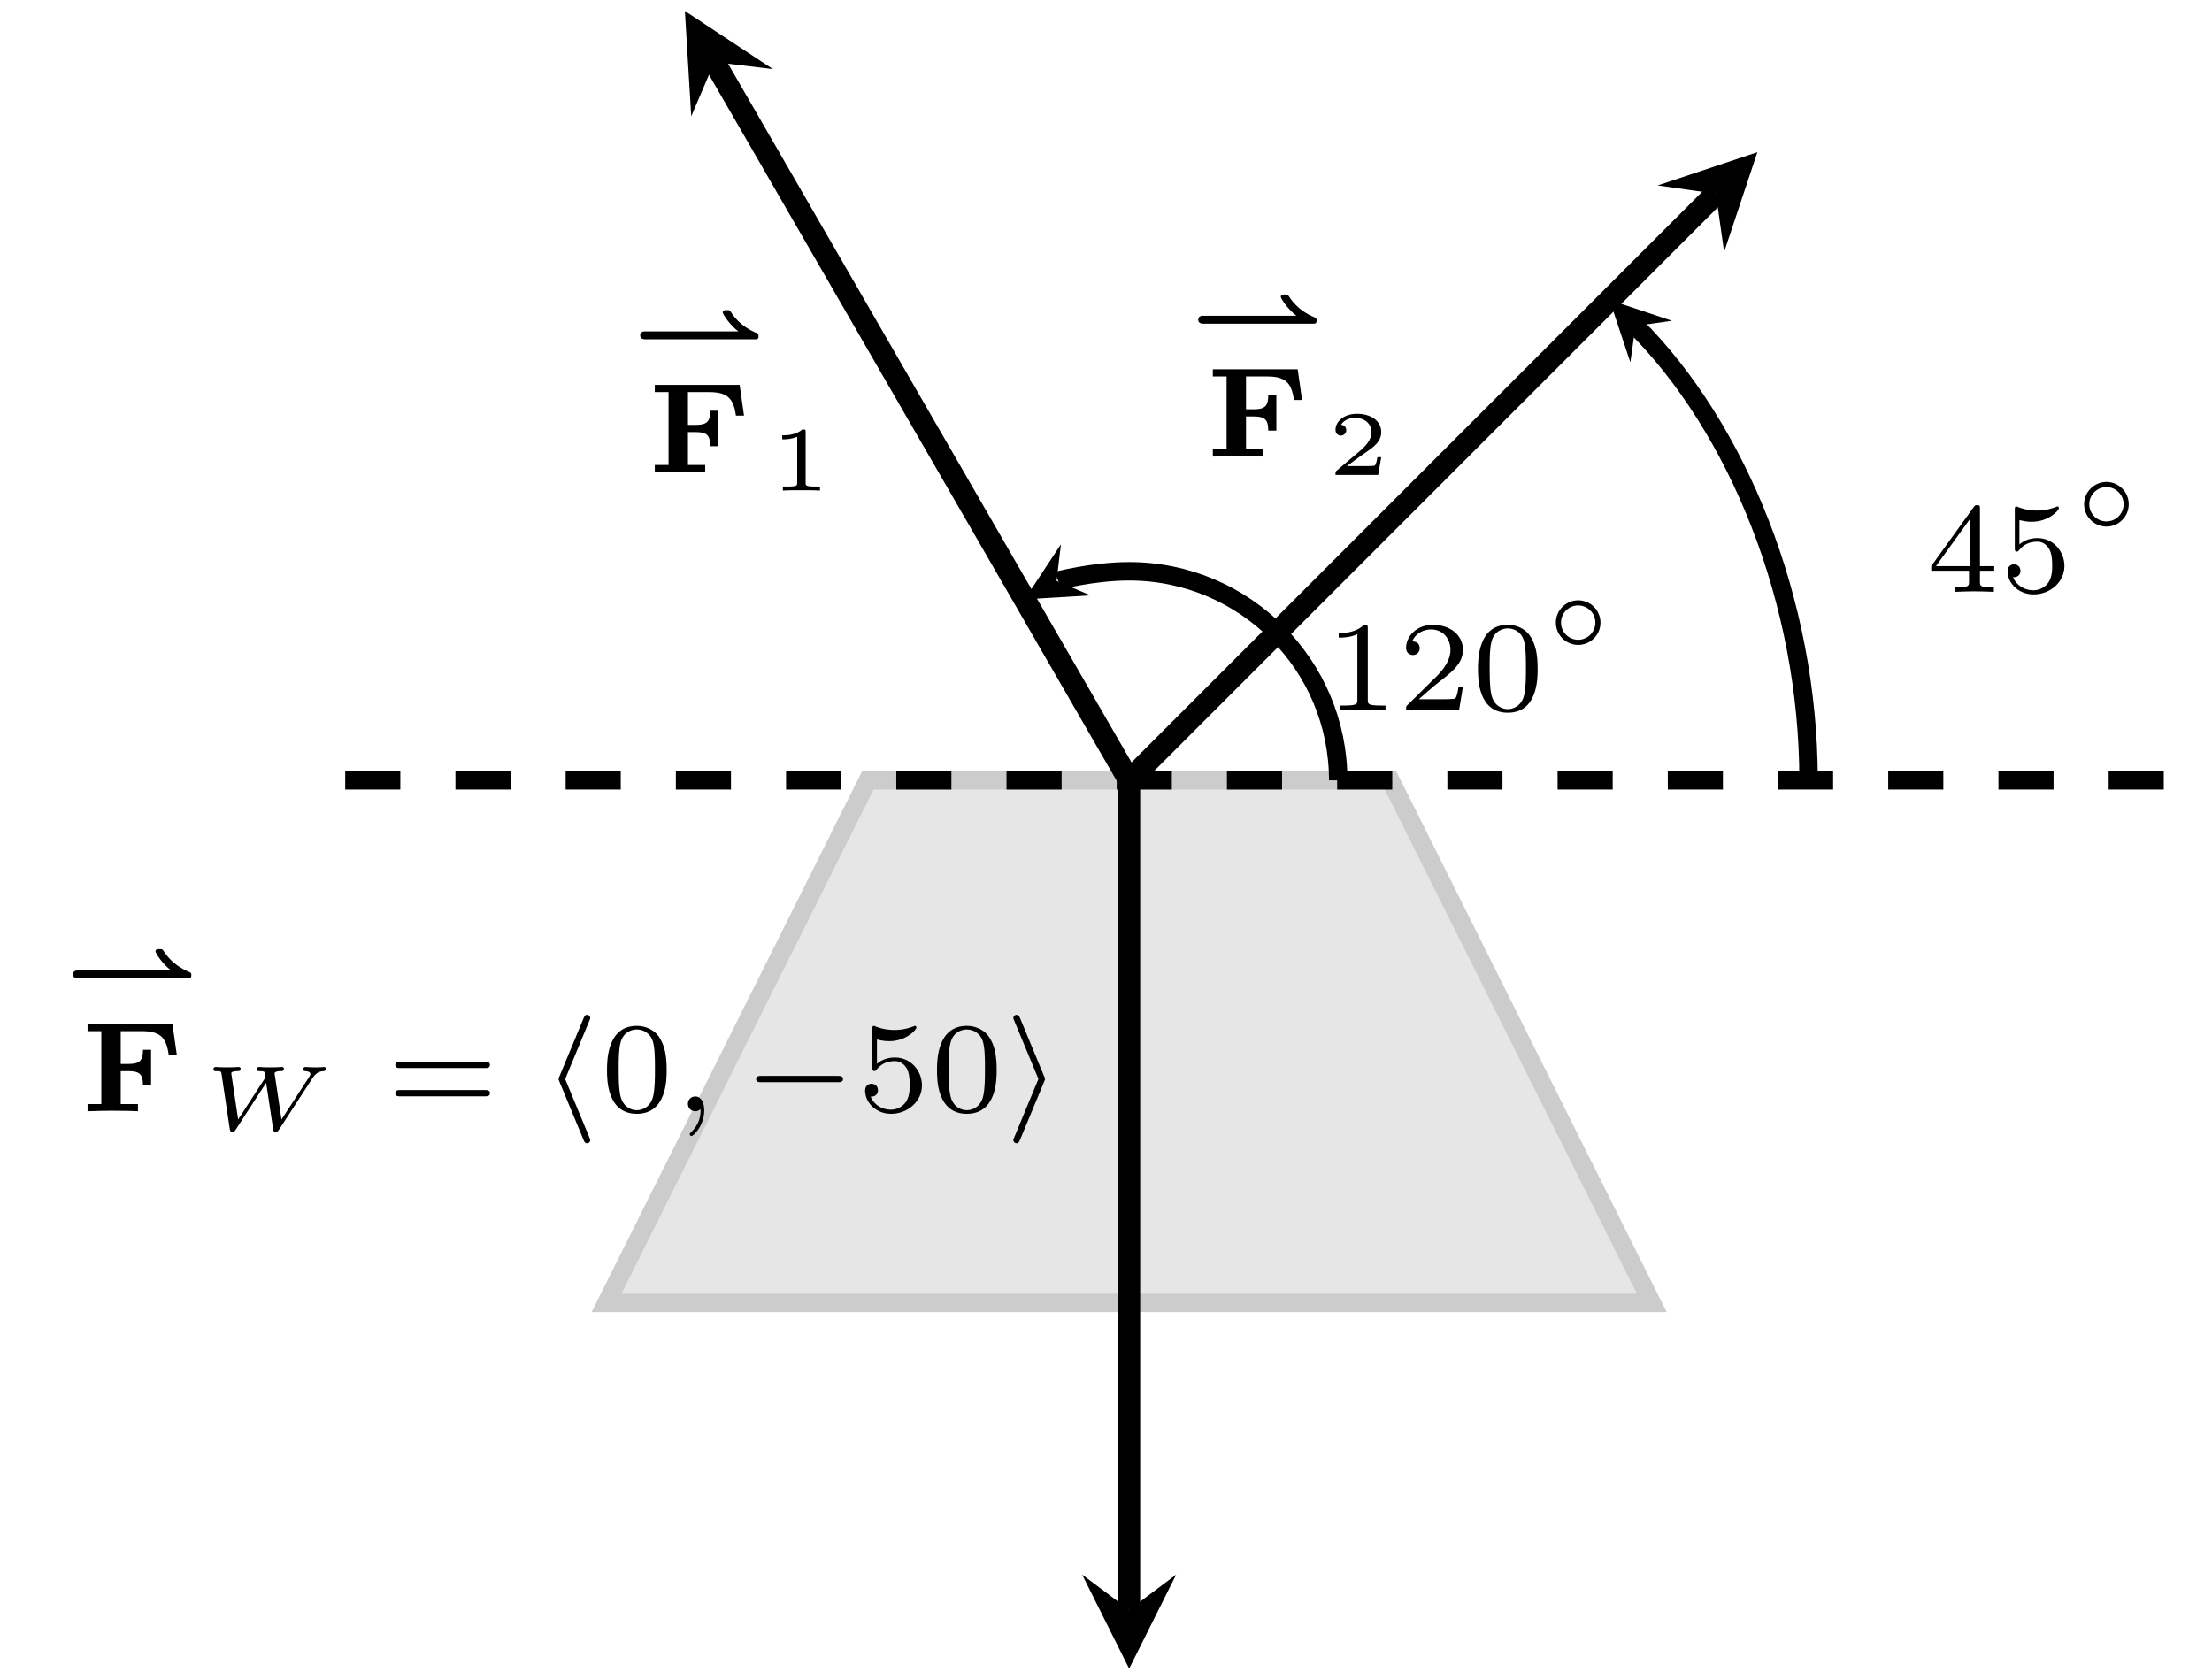 <?xml version="1.0" encoding="UTF-8" standalone="no"?>
<!DOCTYPE svg PUBLIC "-//W3C//DTD SVG 1.1//EN" "http://www.w3.org/Graphics/SVG/1.1/DTD/svg11.dtd">
<svg xmlns="http://www.w3.org/2000/svg" xmlns:xlink="http://www.w3.org/1999/xlink" version="1.1" width="119.977pt" height="91.117pt" viewBox="0 0 119.977 91.117">
<path transform="matrix(1,0,0,-1,61.244,42.33)" d="M -14.173 0 L 14.173 0 L 28.347 -28.347 L -28.347 -28.347 Z " fill="#e6e6e6"/>
<path transform="matrix(1,0,0,-1,61.244,42.33)" stroke-width="1" stroke-linecap="butt" stroke-miterlimit="10" stroke-linejoin="miter" fill="none" stroke="#cccccc" d="M -14.173 0 L 14.173 0 L 28.347 -28.347 L -28.347 -28.347 Z "/>
<path transform="matrix(1,0,0,-1,61.244,42.33)" stroke-width="1.196" stroke-linecap="butt" stroke-miterlimit="10" stroke-linejoin="miter" fill="none" stroke="#000000" d="M 0 0 L 0 -45.001 "/>
<path transform="matrix(0,1,1,0,61.244,87.331)" d="M 3.188 0 L -1.913 2.55 L 0 0 L -1.913 -2.55 "/>
<path transform="matrix(1,0,0,-1,61.244,42.33)" stroke-width="1.196" stroke-linecap="butt" stroke-miterlimit="10" stroke-linejoin="miter" fill="none" stroke="#000000" d="M 0 0 L -22.496 38.964 "/>
<path transform="matrix(-.502,-.869,-.869,.502,38.748,3.366)" d="M 3.188 0 L -1.913 2.55 L 0 0 L -1.913 -2.55 "/>
<path transform="matrix(1,0,0,-1,61.244,42.33)" stroke-width="1.196" stroke-linecap="butt" stroke-miterlimit="10" stroke-linejoin="miter" fill="none" stroke="#000000" d="M 0 0 L 31.821 31.821 "/>
<path transform="matrix(.707,-.707,-.707,-.707,93.065,10.509)" d="M 3.188 0 L -1.913 2.55 L 0 0 L -1.913 -2.55 "/>
<path transform="matrix(1,0,0,-1,61.244,42.33)" stroke-width="1" stroke-linecap="butt" stroke-miterlimit="10" stroke-linejoin="miter" fill="none" stroke="#000000" d="M 11.339 0 C 11.339 6.262 6.262 11.339 0 11.339 C -1.99 11.339 -3.946 10.814 -3.938 10.819 "/>
<path transform="matrix(-.869,.502,.502,.869,57.306,31.511)" d="M 1.993 0 L -1.196 1.594 L 0 0 L -1.196 -1.594 "/>
<path transform="matrix(1,0,0,-1,61.244,42.33)" stroke-width="1" stroke-linecap="butt" stroke-miterlimit="10" stroke-linejoin="miter" fill="none" stroke="#000000" d="M 36.851 0 C 36.851 9.772 32.967 19.148 27.466 24.649 "/>
<path transform="matrix(-.707,-.707,-.707,.707,88.71,17.681)" d="M 1.993 0 L -1.196 1.594 L 0 0 L -1.196 -1.594 "/>
<path transform="matrix(1,0,0,-1,61.244,42.33)" stroke-width="1" stroke-linecap="butt" stroke-dasharray="2.989,2.989" stroke-miterlimit="10" stroke-linejoin="miter" fill="none" stroke="#000000" d="M -42.52 0 L 56.694 0 "/>
<symbol id="font_0_2">
<path d="M .226 .636 C .226 .663 .224 .664 .196 .664 C .132 .601 .041 .6 0 .6 L 0 .564 C .024 .564 .09 .564 .145 .592 L .145 .082 C .145 .049 .145 .036 .045 .036 L .007 .036 L .007 0 C .025 .001 .148 .004 .185 .004 C .216 .004 .342 .001 .364 0 L .364 .036 L .326 .036 C .226 .036 .226 .049 .226 .082 L .226 .636 Z "/>
</symbol>
<symbol id="font_0_3">
<path d="M .442 .182 L .408 .182 C .405 .16 .395 .101 .382 .091 C .374 .085 .297 .085 .283 .085 L .099 .085 C .204 .178 .239 .206 .299 .253 C .373 .312 .442 .374 .442 .469 C .442 .59 .336 .664 .208 .664 C .084 .664 0 .577 0 .485 C 0 .434 .043 .429 .053 .429 C .077 .429 .106 .446 .106 .482 C .106 .5 .099 .535 .047 .535 C .078 .606 .146 .628 .193 .628 C .293 .628 .345 .55 .345 .469 C .345 .382 .283 .313 .251 .277 L .01 .039 C 0 .03 0 .028 0 0 L .412 0 L .442 .182 Z "/>
</symbol>
<symbol id="font_0_1">
<path d="M .464 .339 C .464 .449 .451 .528 .405 .598 C .374 .644 .312 .684 .232 .684 C 0 .684 0 .411 0 .339 C 0 .267 0 0 .232 0 C .464 0 .464 .267 .464 .339 M .232 .028 C .186 .028 .125 .055 .105 .137 C .091 .196 .091 .278 .091 .352 C .091 .425 .091 .501 .106 .556 C .127 .635 .191 .656 .232 .656 C .286 .656 .338 .623 .356 .565 C .372 .511 .373 .439 .373 .352 C .373 .278 .373 .204 .36 .141 C .34 .05 .272 .028 .232 .028 Z "/>
</symbol>
<use xlink:href="#font_0_2" transform="matrix(6.974,0,0,-6.974,72.611,38.524)"/>
<use xlink:href="#font_0_3" transform="matrix(6.974,0,0,-6.974,76.265,38.524)"/>
<use xlink:href="#font_0_1" transform="matrix(6.974,0,0,-6.974,80.164,38.663)"/>
<symbol id="font_1_1">
<path d="M .486 .243 C .486 .377 .377 .486 .243 .486 C .109 .486 0 .377 0 .243 C 0 .109 .109 0 .243 0 C .377 0 .486 .109 .486 .243 M .243 .056 C .14 .056 .056 .14 .056 .243 C .056 .346 .14 .43 .243 .43 C .346 .43 .43 .346 .43 .243 C .43 .14 .346 .056 .243 .056 Z "/>
</symbol>
<use xlink:href="#font_1_1" transform="matrix(4.981,0,0,-4.981,84.388,34.984)"/>
<symbol id="font_0_4">
<path d="M .49 .164 L .49 .2 L .379 .2 L .379 .646 C .379 .667 .379 .674 .357 .674 C .345 .674 .341 .674 .331 .66 L 0 .2 L 0 .164 L .294 .164 L .294 .082 C .294 .048 .294 .036 .213 .036 L .186 .036 L .186 0 C .236 .002 .3 .004 .336 .004 C .373 .004 .437 .002 .487 0 L .487 .036 L .46 .036 C .379 .036 .379 .048 .379 .082 L .379 .164 L .49 .164 M .301 .566 L .301 .2 L .037 .2 L .301 .566 Z "/>
</symbol>
<symbol id="font_0_5">
<path d="M .092 .578 C .143 .565 .173 .565 .189 .565 C .321 .565 .399 .655 .399 .67 C .399 .681 .392 .684 .387 .684 C .385 .684 .383 .684 .379 .681 C .355 .672 .302 .652 .228 .652 C .2 .652 .147 .654 .082 .679 C .072 .684 .07 .684 .069 .684 C .056 .684 .056 .673 .056 .657 L .056 .362 C .056 .345 .056 .333 .072 .333 C .081 .333 .082 .335 .092 .347 C .135 .402 .196 .41 .231 .41 C .291 .41 .318 .362 .323 .354 C .341 .321 .347 .283 .347 .225 C .347 .195 .347 .136 .317 .092 C .292 .056 .249 .032 .2 .032 C .135 .032 .068 .068 .043 .134 C .081 .131 .1 .156 .1 .183 C .1 .226 .063 .234 .05 .234 C .048 .234 0 .234 0 .18 C 0 .09 .082 0 .202 0 C .33 0 .442 .095 .442 .221 C .442 .334 .356 .438 .232 .438 C .188 .438 .136 .427 .092 .389 L .092 .578 Z "/>
</symbol>
<use xlink:href="#font_0_4" transform="matrix(6.974,0,0,-6.974,104.748,32.105)"/>
<use xlink:href="#font_0_5" transform="matrix(6.974,0,0,-6.974,108.89,32.244)"/>
<use xlink:href="#font_1_1" transform="matrix(4.981,0,0,-4.981,113.041,28.565)"/>
<symbol id="font_2_1">
<path d="M 1.249 0 C 1.273 0 1.289 0 1.289 .034 C 1.289 .045 1.289 .06 1.273 .066 C 1.229 .085 1.176 .107 1.106 .164 C 1.041 .217 1.008 .266 .985 .301 C .973 .318 .969 .318 .942 .318 C .925 .318 .899 .318 .899 .293 C .899 .275 .972 .159 1.069 .086 L .056 .086 C .043 .086 0 .086 0 .043 C 0 0 .043 0 .056 0 L 1.249 0 Z "/>
</symbol>
<use xlink:href="#font_2_1" transform="matrix(4.981,0,0,-4.981,34.723,18.405)"/>
<symbol id="font_3_1">
<path d="M .66 .679 L 0 .679 L 0 .623 L .107 .623 L .107 .056 L 0 .056 L 0 0 C .026 .002 .177 .004 .185 .004 C .222 .004 .259 .003 .296 .003 C .322 .002 .366 .002 .392 0 L .392 .056 L .258 .056 L .258 .312 L .32 .312 C .408 .312 .431 .284 .431 .202 L .494 .202 L .494 .478 L .431 .478 C .431 .397 .409 .368 .32 .368 L .258 .368 L .258 .623 L .421 .623 C .563 .623 .612 .577 .631 .44 L .694 .44 L .66 .679 Z "/>
</symbol>
<use xlink:href="#font_3_1" transform="matrix(6.974,0,0,-6.974,35.515,25.615)"/>
<symbol id="font_4_1">
<path d="M .255 .636 C .255 .666 .252 .666 .219 .666 C .148 .602 .037 .602 .017 .602 L 0 .602 L 0 .558 L .017 .558 C .04 .558 .105 .561 .163 .586 L .163 .086 C .163 .055 .163 .044 .057 .044 L .007 .044 L .007 0 C .062 .004 .151 .004 .209 .004 C .267 .004 .356 .004 .411 0 L .411 .044 L .361 .044 C .255 .044 .255 .055 .255 .086 L .255 .636 Z "/>
</symbol>
<use xlink:href="#font_4_1" transform="matrix(4.981,0,0,-4.981,42.427,26.612)"/>
<use xlink:href="#font_2_1" transform="matrix(4.981,0,0,-4.981,64.991,17.557)"/>
<use xlink:href="#font_3_1" transform="matrix(6.974,0,0,-6.974,65.783,24.768)"/>
<symbol id="font_4_2">
<path d="M .498 .193 L .456 .193 C .453 .174 .443 .112 .427 .102 C .419 .096 .335 .096 .32 .096 L .124 .096 C .19 .145 .264 .201 .324 .241 C .414 .303 .498 .361 .498 .467 C .498 .595 .377 .666 .234 .666 C .099 .666 0 .588 0 .49 C 0 .438 .044 .429 .058 .429 C .085 .429 .117 .447 .117 .488 C .117 .524 .091 .544 .06 .547 C .088 .592 .146 .622 .213 .622 C .31 .622 .391 .564 .391 .466 C .391 .382 .333 .318 .256 .253 L .012 .046 C .002 .037 .001 .037 0 .03 L 0 0 L .465 0 L .498 .193 Z "/>
</symbol>
<use xlink:href="#font_4_2" transform="matrix(4.981,0,0,-4.981,72.436,25.764)"/>
<use xlink:href="#font_2_1" transform="matrix(4.981,0,0,-4.981,3.957,53.071)"/>
<use xlink:href="#font_3_1" transform="matrix(6.974,0,0,-6.974,4.749,60.282)"/>
<symbol id="font_5_1">
<path d="M 1.077 .581 C 1.125 .655 1.166 .658 1.205 .66 C 1.217 .661 1.223 .675 1.223 .688 C 1.223 .702 1.211 .705 1.207 .705 C 1.194 .705 1.179 .702 1.165 .702 C 1.151 .702 1.135 .701 1.12 .701 L 1.061 .702 C 1.042 .702 1.021 .705 1.002 .705 C .988 .705 .978 .698 .978 .677 C .978 .661 .993 .66 1.001 .66 C 1.013 .659 1.056 .656 1.056 .629 C 1.056 .617 1.048 .605 1.042 .596 L .741 .133 L .665 .639 C .677 .657 .704 .66 .733 .66 C .752 .66 .767 .66 .767 .688 C .767 .7 .757 .705 .749 .705 C .728 .705 .704 .702 .682 .702 C .659 .702 .636 .701 .613 .701 C .593 .701 .573 .702 .554 .702 C .535 .702 .514 .705 .496 .705 C .479 .705 .472 .693 .472 .677 C .472 .66 .488 .66 .501 .66 C .518 .66 .548 .66 .555 .65 C .558 .646 .565 .597 .565 .591 C .565 .59 .565 .588 .558 .578 L .269 .133 L .196 .623 C .196 .625 .194 .635 .194 .636 C .194 .66 .256 .66 .262 .66 C .279 .66 .296 .66 .296 .688 C .296 .696 .289 .705 .278 .705 C .257 .705 .233 .702 .211 .702 C .188 .702 .165 .701 .141 .701 C .121 .701 .101 .702 .082 .702 C .07 .702 .025 .705 .024 .705 C .011 .705 0 .698 0 .677 C 0 .66 .015 .66 .028 .66 C .084 .66 .084 .655 .088 .631 L .178 .028 C .181 .01 .183 0 .205 0 C .228 0 .235 .011 .242 .022 L .574 .533 L .65 .029 C .653 .009 .654 0 .677 0 C .698 0 .705 .009 .715 .024 L 1.077 .581 Z "/>
</symbol>
<use xlink:href="#font_5_1" transform="matrix(4.981,0,0,-4.981,11.577,61.393)"/>
<symbol id="font_0_6">
<path d="M .698 .22 C .713 .22 .736 .22 .736 .245 C .736 .269 .712 .269 .699 .269 L .037 .269 C .024 .269 0 .269 0 .245 C 0 .22 .023 .22 .038 .22 L .698 .22 M .699 0 C .712 0 .736 0 .736 .024 C .736 .049 .713 .049 .698 .049 L .038 .049 C .023 .049 0 .049 0 .024 C 0 0 .024 0 .037 0 L .699 0 Z "/>
</symbol>
<use xlink:href="#font_0_6" transform="matrix(6.974,0,0,-6.974,21.44,59.473)"/>
<symbol id="font_6_2">
<path d="M .24 .955 C .246 .969 .246 .971 .246 .974 C .246 .99 .233 .999 .222 .999 C .205 .999 .201 .988 .195 .974 L .006 .519 C 0 .505 0 .503 0 .5 C 0 .495 0 .494 .006 .48 L .194 .026 C .2 .011 .206 0 .222 0 C .233 0 .246 .009 .246 .025 C .246 .028 .246 .03 .24 .044 L .051 .499 L .24 .955 Z "/>
</symbol>
<use xlink:href="#font_6_2" transform="matrix(6.974,0,0,-6.974,30.298,62.018)"/>
<use xlink:href="#font_0_1" transform="matrix(6.974,0,0,-6.974,32.923,60.421)"/>
<symbol id="font_7_1">
<path d="M .099 .209 C .099 .154 .089 .09 .021 .026 C .017 .022 .014 .019 .014 .014 C .014 .007 .022 0 .028 0 C .042 0 .127 .08 .127 .199 C .127 .261 .103 .308 .057 .308 C .024 .308 0 .282 0 .251 C 0 .219 .023 .193 .058 .193 C .082 .193 .098 .209 .099 .209 Z "/>
</symbol>
<use xlink:href="#font_7_1" transform="matrix(6.974,0,0,-6.974,37.312,61.628)"/>
<symbol id="font_6_1">
<path d="M .636 0 C .652 0 .676 0 .676 .024 C .676 .049 .653 .049 .636 .049 L .04 .049 C .024 .049 0 .049 0 .025 C 0 0 .023 0 .04 0 L .636 0 Z "/>
</symbol>
<use xlink:href="#font_6_1" transform="matrix(6.974,0,0,-6.974,41.011,58.706)"/>
<use xlink:href="#font_0_5" transform="matrix(6.974,0,0,-6.974,46.923,60.421)"/>
<use xlink:href="#font_0_1" transform="matrix(6.974,0,0,-6.974,50.822,60.421)"/>
<symbol id="font_6_3">
<path d="M .24 .48 C .246 .494 .246 .496 .246 .499 C .246 .504 .246 .505 .24 .519 L .052 .973 C .046 .988 .04 .999 .024 .999 C .013 .999 0 .99 0 .974 C 0 .971 0 .969 .006 .955 L .195 .5 L .006 .044 C 0 .03 0 .028 0 .025 C 0 .009 .013 0 .024 0 C .041 0 .045 .011 .051 .025 L .24 .48 Z "/>
</symbol>
<use xlink:href="#font_6_3" transform="matrix(6.974,0,0,-6.974,54.964,62.018)"/>
</svg>
